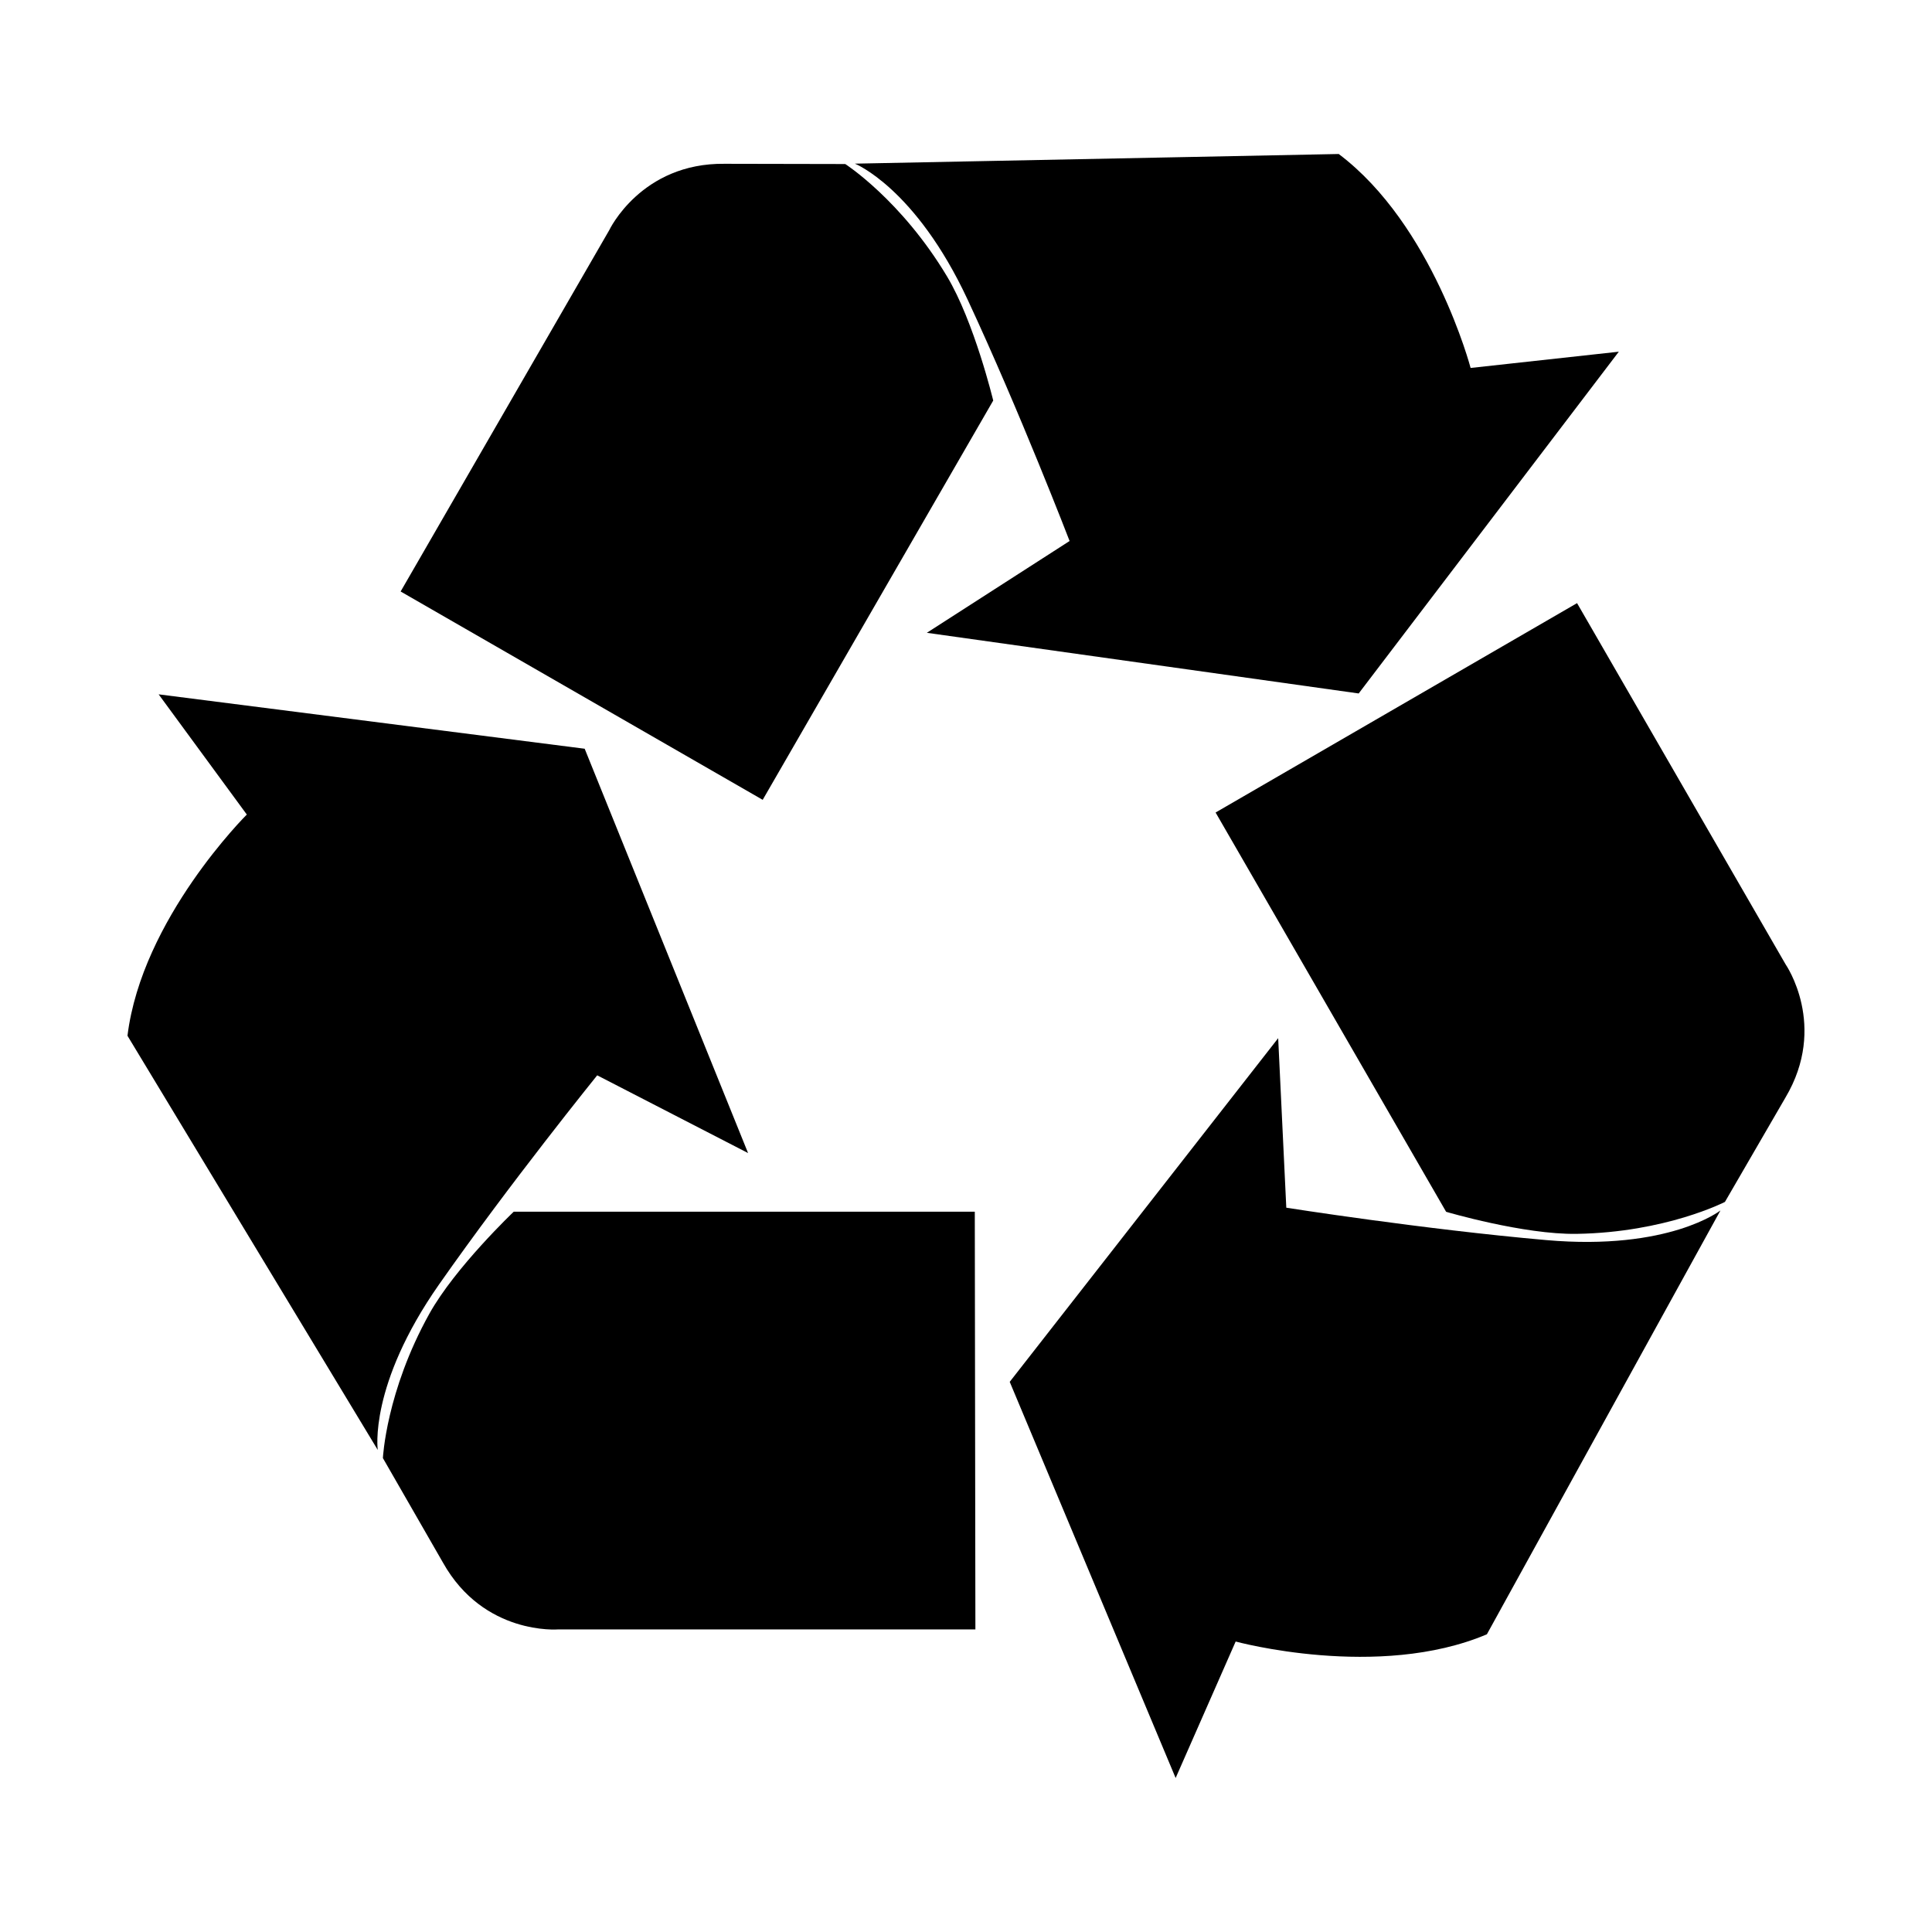 <?xml version="1.0" standalone="no"?><!DOCTYPE svg PUBLIC "-//W3C//DTD SVG 1.1//EN" "http://www.w3.org/Graphics/SVG/1.1/DTD/svg11.dtd"><svg t="1524796678681" class="icon" style="" viewBox="0 0 1024 1024" version="1.1" xmlns="http://www.w3.org/2000/svg" p-id="30817" xmlns:xlink="http://www.w3.org/1999/xlink" width="200" height="200"><defs><style type="text/css"></style></defs><path d="M654.924 870.043c0 0 75.608 20.587 133.158-3.839l123.79-224.64c0 0-27.195 21.418-92.31 15.709s-137.798-17.166-137.798-17.166l-4.302-89.853-142.289 182.152 87.939 209.972L654.924 870.043z" p-id="30818"></path><path d="M835.874 319.671l110.573 191.518c0 0 22.503 32.474-0.134 70.572l-32.06 55.278c0 0-31.332 16.163-78.526 16.932-28.097 0.458-69.248-11.691-69.248-11.691l-122.185-211.63L835.874 319.671z" p-id="30819"></path><path d="M779.456 195.023c0 0-19.975-75.772-69.904-113.399L453.113 86.739c0 0 32.146 12.843 59.759 72.088 27.612 59.246 54.033 127.919 54.033 127.919l-75.664 48.652 228.892 32.15 137.872-181.143L779.456 195.023z" p-id="30820"></path><path d="M212.344 313.502l110.573-191.518c0 0 16.872-35.726 61.184-35.17l63.902 0.126c0 0 29.663 19.053 53.926 59.54 14.445 24.104 24.499 65.816 24.499 65.816l-122.185 211.63L212.344 313.502z" p-id="30821"></path><path d="M130.819 431.732c0 0-55.633 55.185-63.254 117.238l132.649 219.525c0 0-4.951-34.261 32.551-87.797s83.765-110.753 83.765-110.753l79.966 41.201-86.604-214.302-225.81-28.829L130.819 431.732z" p-id="30822"></path><path d="M516.98 863.625 295.834 863.625c0 0-39.375 3.251-61.05-35.402l-31.842-55.404c0 0 1.669-35.216 24.6-76.471 13.652-24.561 44.749-54.125 44.749-54.125L516.661 642.222 516.98 863.625z" p-id="30823"></path></svg>